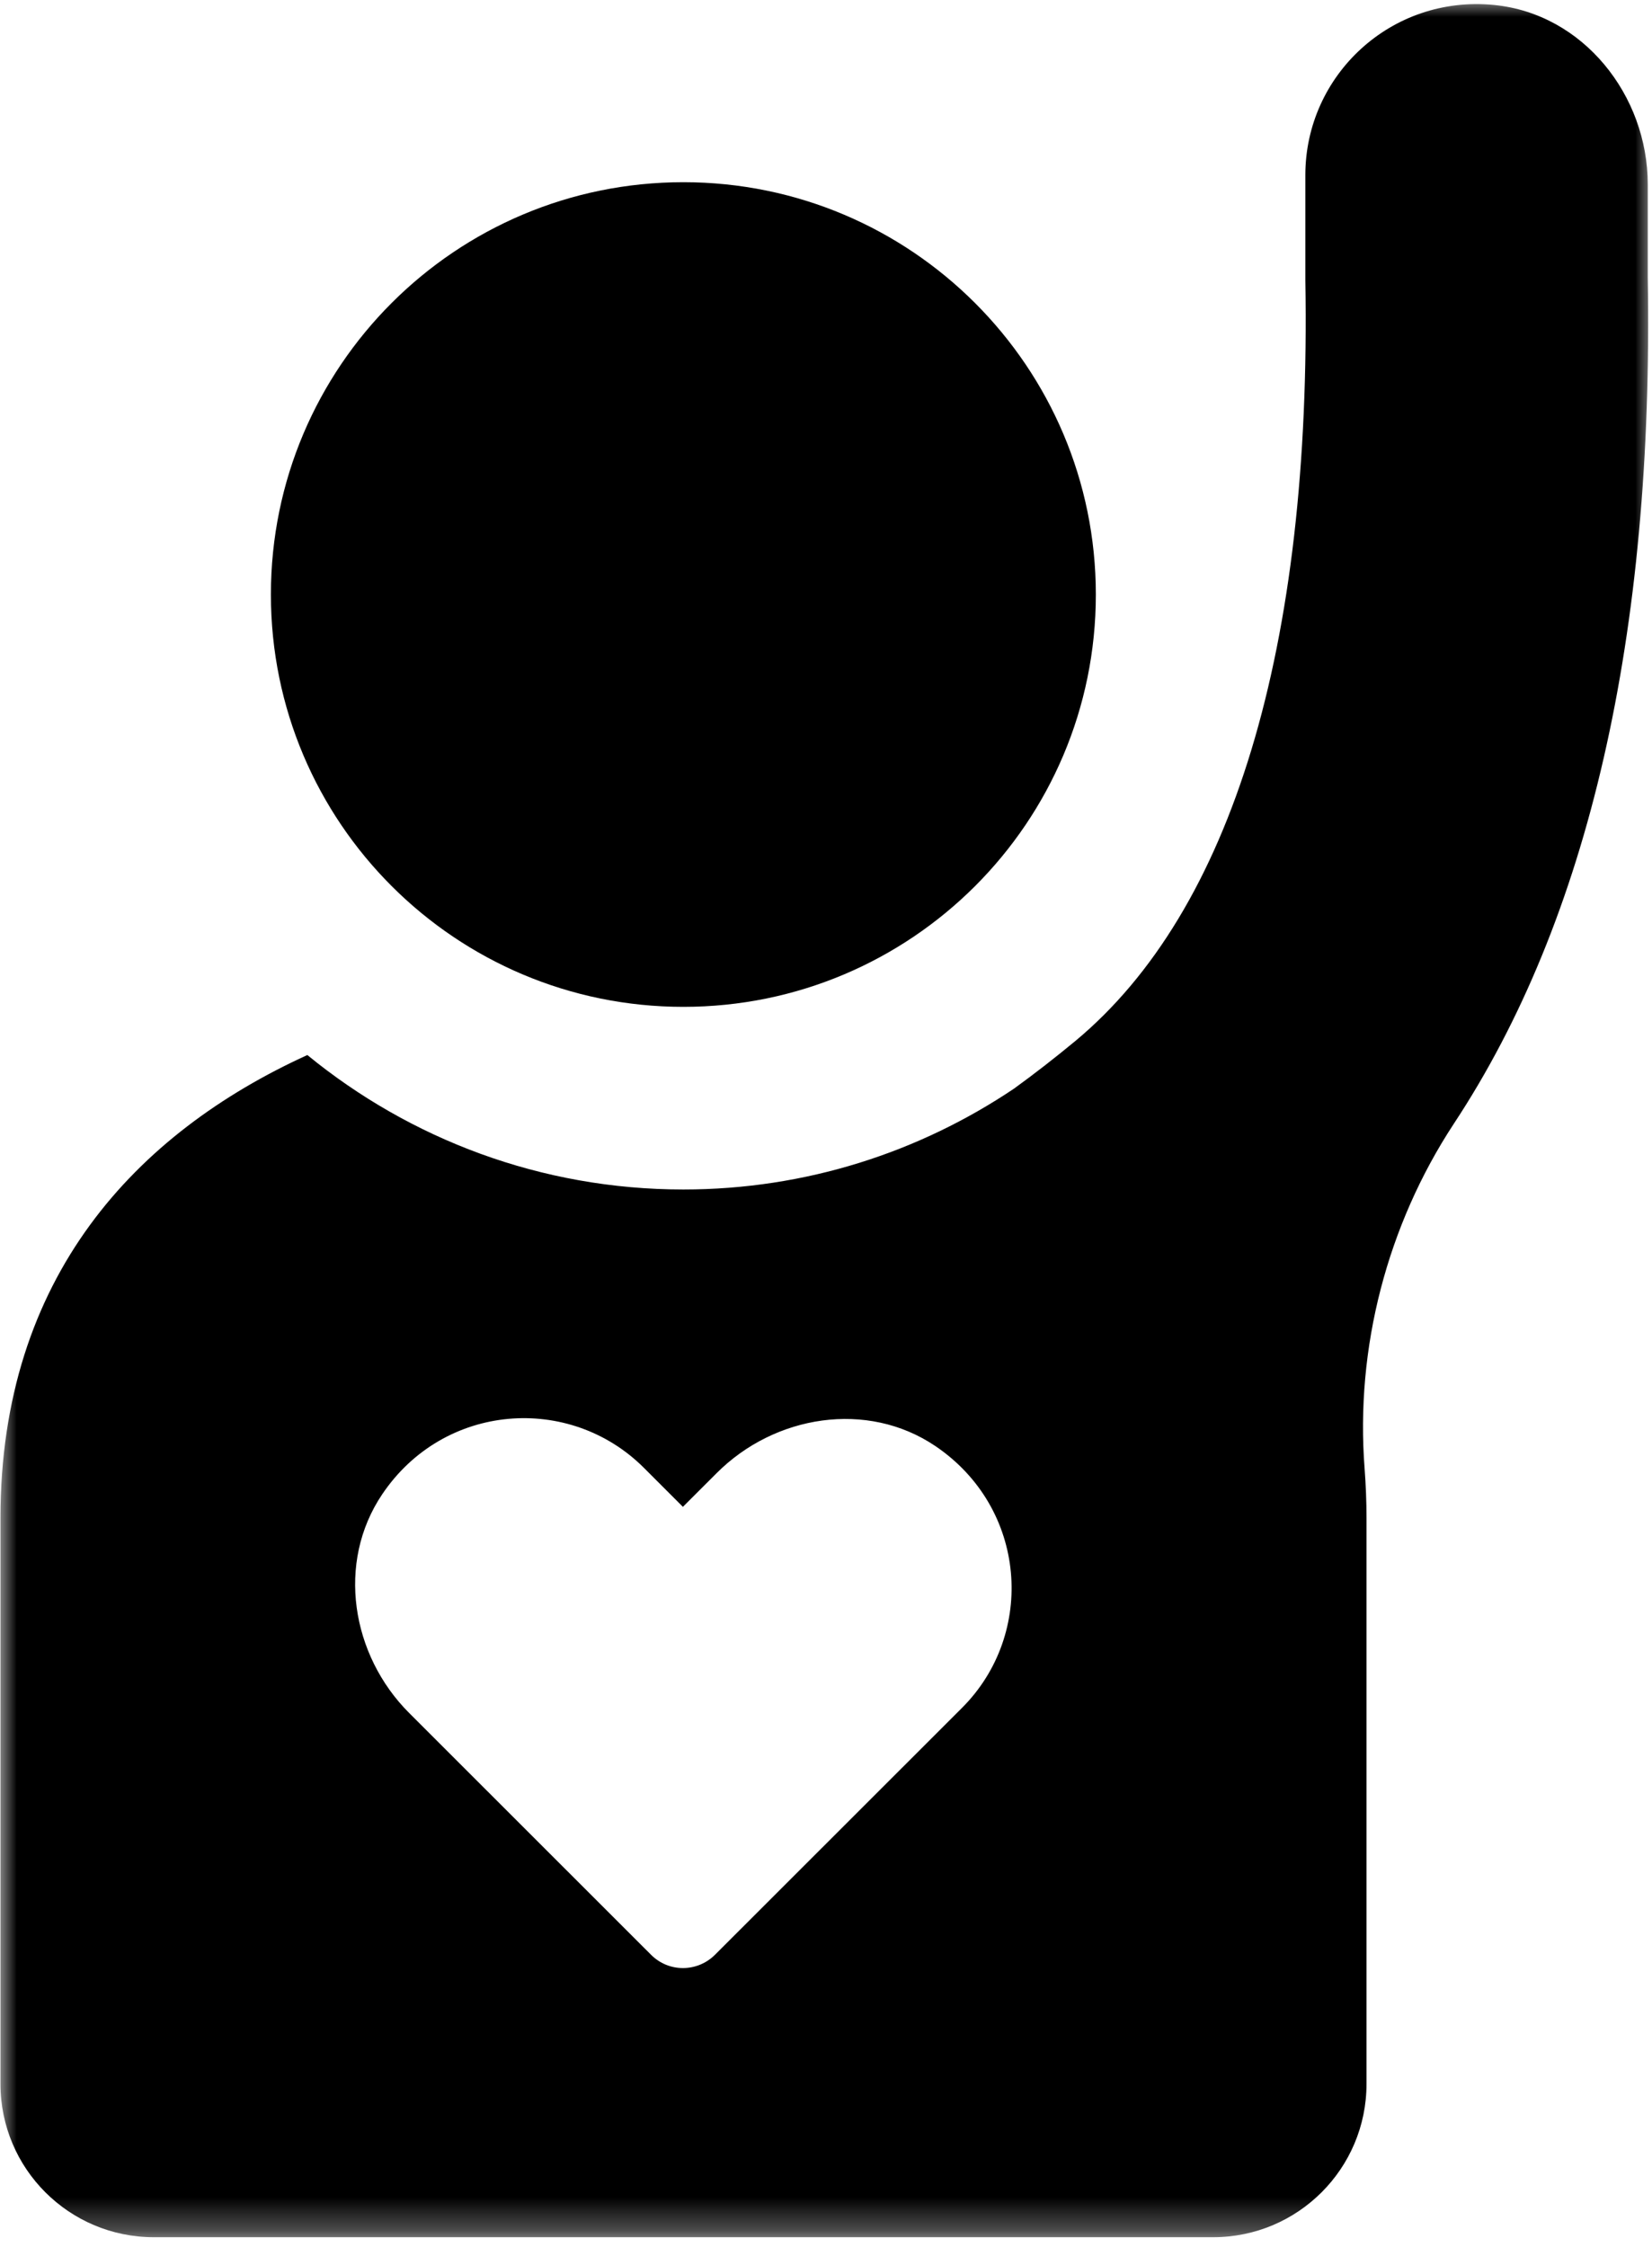 <svg width="50" height="68" viewBox="0 0 50 68" fill="none" xmlns="http://www.w3.org/2000/svg">
<path d="M20.683 30.47C27.58 30.47 33.167 24.886 33.167 17.992C33.167 11.106 27.58 5.514 20.683 5.514C13.787 5.514 8.199 11.098 8.199 17.992C8.199 24.886 13.787 30.47 20.683 30.47Z" fill="black"/>
<mask id="mask0_1121_1888" style="mask-type:luminance" maskUnits="userSpaceOnUse" x="0" y="0" width="50" height="68">
<path d="M0 0H50V67.704H0V0Z" fill="white"/>
</mask>
<g mask="url(#mask0_1121_1888)">
<path d="M45.217 0.15C42.113 -0.156 39.508 2.27 39.508 5.3V8.481C39.7 19.6 37.288 27.56 32.548 31.502C31.929 32.014 31.309 32.497 30.69 32.945C27.829 34.867 24.391 35.997 20.683 35.997C16.37 35.997 12.405 34.468 9.302 31.928C4.121 34.29 0.014 38.644 0.014 45.935V63.066C0.014 65.627 2.092 67.704 4.655 67.704H36.718C39.281 67.704 41.359 65.627 41.359 63.066V45.935C41.359 45.424 41.338 44.933 41.302 44.449C41.017 40.792 41.986 37.079 43.999 34.012C48.085 27.823 50.056 19.23 49.872 8.388V5.585C49.872 2.881 47.914 0.413 45.217 0.15ZM29.117 51.684L21.644 59.153C21.103 59.694 20.235 59.694 19.701 59.153L12.384 51.84C10.627 50.083 10.178 47.287 11.566 45.224C13.437 42.443 17.245 42.179 19.488 44.42L20.669 45.601L21.694 44.577C23.451 42.819 26.249 42.372 28.306 43.759C31.088 45.637 31.359 49.443 29.117 51.684Z" fill="black"/>
</g>
</svg>
